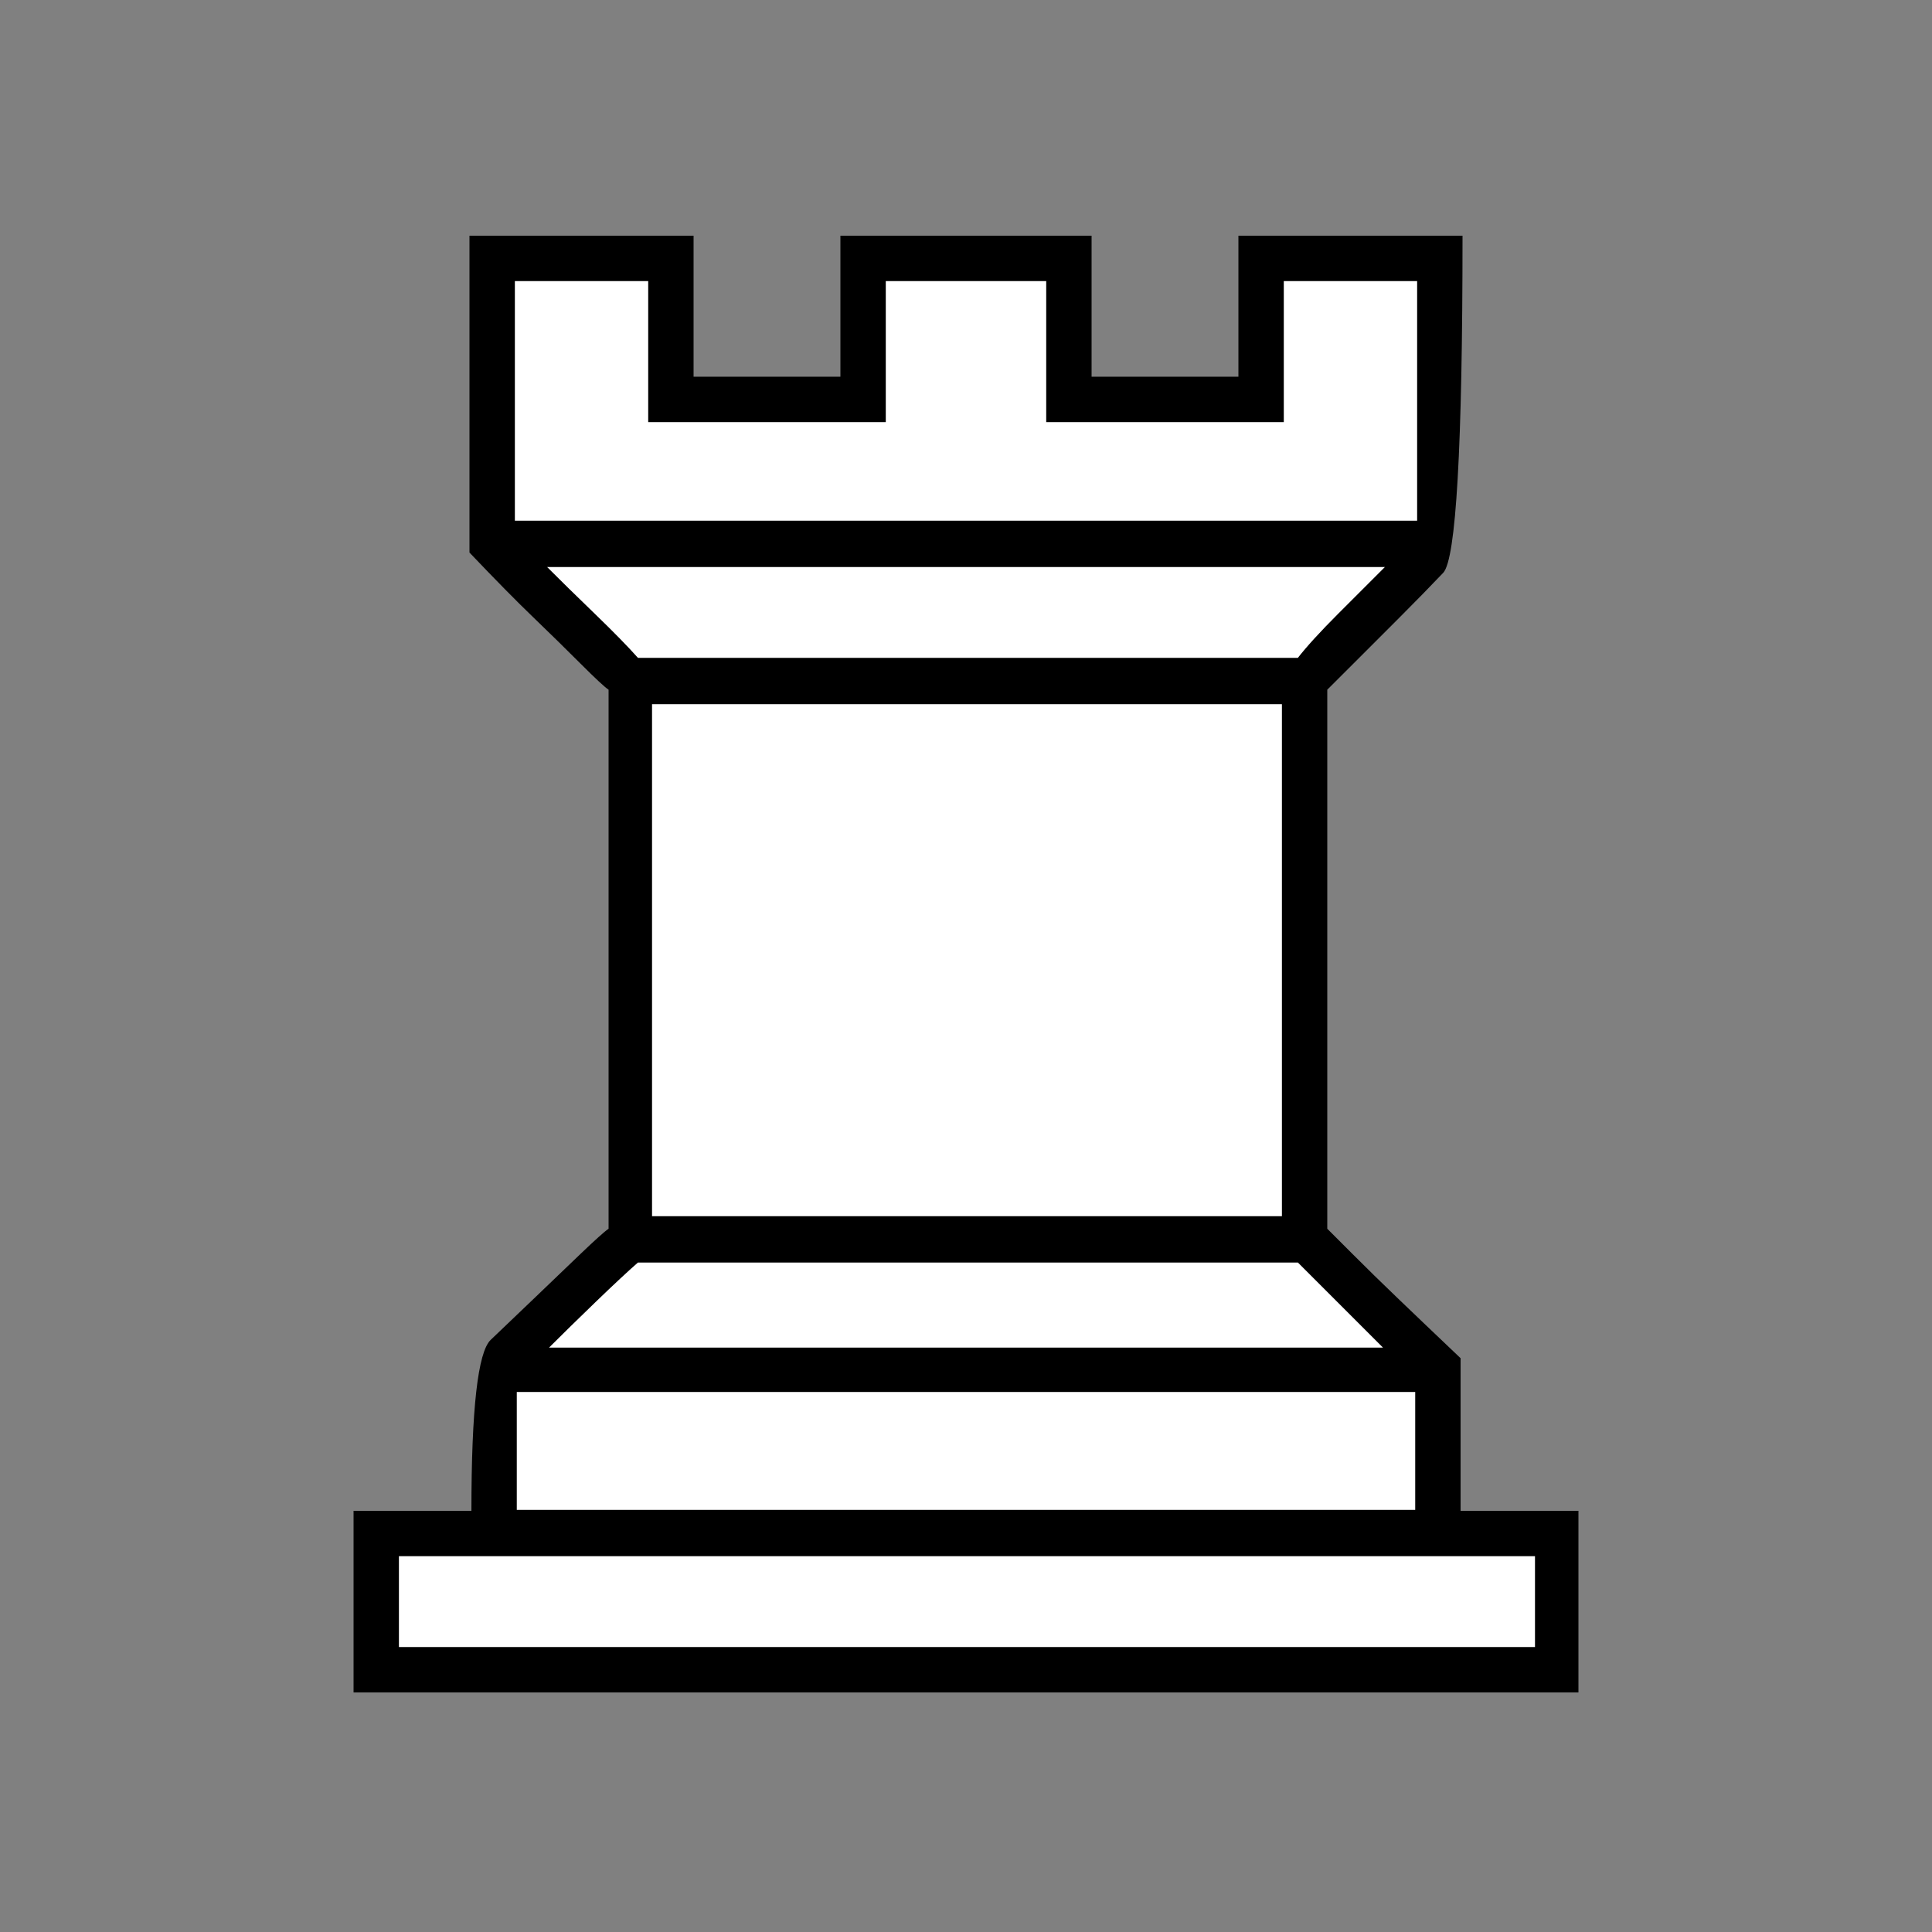 <?xml version="1.0" encoding="utf-8"?>
<!-- Generator: Adobe Illustrator 16.0.4, SVG Export Plug-In . SVG Version: 6.00 Build 0)  -->
<!DOCTYPE svg PUBLIC "-//W3C//DTD SVG 1.1//EN" "http://www.w3.org/Graphics/SVG/1.1/DTD/svg11.dtd">
<svg version="1.1" xmlns="http://www.w3.org/2000/svg" xmlns:xlink="http://www.w3.org/1999/xlink" x="0px" y="0px" width="1024px"
	 height="1024px" viewBox="0 0 1024 1024" enable-background="new 0 0 1024 1024" xml:space="preserve">
<rect x="0" y="0" width="1024" height="1024" fill="#808080" stroke="none"/>
<g id="Layer_1" display="none">
</g>
<g id="Layer_2" display="none">
	<path display="inline" d="M873.469,381.953c29.344,29.359,44.031,68.609,44.031,117.75c0,22.531-3.594,43.531-10.75,62.984
		c-7.172,19.469-16.391,37.562-27.656,54.281s-23.891,32.25-37.891,46.578c-14,14.344-27.469,28-40.438,40.969l-13.312,13.312
		c-13.656,13.641-21.688,24.906-24.062,33.781c-2.391,8.875-2.219,15.016,0.516,18.438c11.594,12.969,20.297,27.641,26.109,44.031
		c5.797,16.375,9.031,29.016,9.719,37.891s0.344,15.859-1.016,21c-1.375,5.109-3.766,9.375-7.172,12.781
		c-8.188,8.188-22.359,15.016-42.5,20.484c-20.141,5.453-43.172,9.891-69.109,13.312c-25.938,3.406-53.594,5.969-82.953,7.688
		c-29.359,1.688-57.688,2.547-84.984,2.547c-27.312,0-55.812-0.859-85.5-2.547c-29.703-1.719-57.688-4.281-83.969-7.688
		c-26.281-3.422-49.328-7.859-69.125-13.312c-19.797-5.469-33.797-12.297-41.984-20.484c-3.422-3.406-5.641-6.828-6.656-10.234
		c-1.031-3.422-1.531-6.156-1.531-8.188c0-18.438,3.062-36.031,9.203-52.734c6.141-16.734,15.016-31.578,26.641-44.547
		c3.406-3.422,3.906-9.562,1.531-18.438c-2.391-8.875-10.078-20.141-23.047-33.781l-14.328-13.312
		c-12.969-12.969-26.453-26.625-40.453-40.969c-14-14.328-26.625-29.859-37.891-46.578s-20.656-34.812-28.156-54.281
		c-7.516-19.453-11.266-40.453-11.266-62.984c0-49.141,14.844-88.391,44.547-117.75c29.688-29.344,69.109-44.031,118.266-44.031
		c12.969,0,27.312,2.047,43.016,6.141c15.688,4.094,32.078,10.422,49.141,18.953s33.797,19.281,50.188,32.25
		c16.375,12.969,31.406,28.672,45.062,47.094c-4.781-16.375-9.062-32.594-12.812-48.641c-3.75-16.031-6.141-31.047-7.172-45.047
		s-0.516-26.969,1.531-38.906s6.141-22.016,12.297-30.219c4.781-8.188,11.438-14.5,19.969-18.938s18.25-7.328,29.188-8.703v-67.594
		h-50.172v-24.578h50.172V92.156h24.578v67.578h53.25v24.578h-53.25v67.594c23.203,2.734,40.609,11.953,52.219,27.641
		c6.141,8.203,10.062,18.281,11.781,30.219c1.703,11.938,2.047,24.906,1.016,38.906s-3.422,29.016-7.172,45.047
		c-3.75,16.047-7.672,32.266-11.766,48.641c13.656-18.422,28.672-34.125,45.047-47.094s32.766-23.719,49.156-32.25
		c16.375-8.531,32.594-14.859,48.641-18.953c16.031-4.094,30.547-6.141,43.531-6.141
		C804.859,337.922,844.109,352.609,873.469,381.953z"/>
	<path display="inline" fill="#FFFFFF" stroke="#000000" stroke-miterlimit="10" d="M140.797,555.016
		c6.484,17.062,15.016,33.281,25.594,48.641s22.359,29.859,35.328,43.516s25.953,26.953,38.922,39.922l20.484,20.484
		c12.281-8.875,25.406-16.031,39.406-21.5c14-5.453,30.375-9.891,49.156-13.312c18.781-3.406,40.281-5.797,64.516-7.172
		c24.234-1.359,52.391-2.047,84.484-2.047c0-53.25-8.375-98.812-25.094-136.703c-16.719-37.875-37.031-68.938-60.922-93.172
		c-23.906-24.234-49.156-41.812-75.781-52.734s-49.5-16.391-68.609-16.391c-42.328,0-75.781,11.953-100.344,35.844
		c-24.578,23.891-36.859,57-36.859,99.312C131.078,519.516,134.312,537.953,140.797,555.016z"/>
	<path display="inline" d="M438.781,523.781c-13.312-30.375-29.703-55.297-49.156-74.75s-39.938-33.625-61.438-42.5
		s-40.109-13.312-55.797-13.312c-34.828,0-61.969,9.734-81.422,29.188s-29.172,46.25-29.172,80.375
		c0,15.703,2.719,30.547,8.188,44.547c5.453,14,12.453,27.312,20.984,39.938s18.094,24.578,28.672,35.844
		s20.984,22.016,31.234,32.25l15.359,16.375c9.562-6.812,20.141-12.609,31.75-17.391c11.594-4.781,25.078-8.531,40.438-11.266
		s32.766-4.781,52.234-6.156c19.453-1.359,42.156-2.047,68.094-2.047C458.75,591.188,452.094,554.156,438.781,523.781z"/>
	<path display="inline" fill="#FFFFFF" stroke="#000000" stroke-miterlimit="10" d="M627.703,832
		c32.094,2.375,58.719,5.281,79.875,8.703c21.156,3.406,37.031,7,47.625,10.75c10.578,3.75,16.891,6.984,18.938,9.734
		c2.719-7.516,2.047-17.766-2.047-30.734c-14.344-6.141-32.094-11.094-53.25-14.828c-21.156-3.766-43.688-6.5-67.578-8.203
		c-23.906-1.719-47.969-2.906-72.203-3.578c-24.234-0.703-46.594-1.031-67.062-1.031c-20.484,0-43.016,0.328-67.594,1.031
		c-24.578,0.672-48.812,1.859-72.703,3.578c-23.891,1.703-46.25,4.438-67.062,8.203c-20.828,3.734-38.062,8.688-51.719,14.828
		c-2.734,7.5-4.266,13.656-4.609,18.438s-0.172,8.875,0.516,12.297c2.047-2.75,8.531-5.984,19.453-9.734s26.969-7.344,48.125-10.75
		c21.156-3.422,47.781-6.328,79.875-8.703c32.094-2.406,70.656-3.594,115.719-3.594C557.047,828.406,595.609,829.594,627.703,832z"
		/>
	<path display="inline" fill="#FFFFFF" stroke="#000000" stroke-miterlimit="10" d="M512,753.656h24.578c22.531,0,44.031,0,64.516,0
		c20.469,0,39.75,1.016,57.844,3.078c18.094,2.047,34.469,5.453,49.156,10.25c14.672,4.766,27.469,11.594,38.406,20.469
		c-6.156-7.516-9.562-13.828-10.25-18.938c-0.688-5.141-0.344-10.422,1.031-15.875c-25.938-12.969-55.641-20.484-89.094-22.531
		c-33.453-2.062-70.656-2.734-111.609-2.047H512h-24.578c-40.281-0.688-77.312-0.016-111.109,2.047
		c-33.797,2.047-63.656,9.562-89.594,22.531c0.688,5.453,0.859,10.734,0.516,15.875c-0.344,5.109-3.938,11.422-10.75,18.938
		c22.516-17.062,52.203-27.141,89.078-30.203c36.859-3.078,77.484-4.281,121.859-3.594H512z"/>
	<path display="inline" fill="#FFFFFF" stroke="#000000" stroke-miterlimit="10" d="M456.703,331.766
		c0,21.859,4.094,46.781,12.281,74.766c8.188,28,16.391,54.953,24.578,80.891c3.406,10.25,6.656,20.141,9.734,29.703
		c3.062,9.562,5.969,18.766,8.703,27.641c2.047-8.875,4.609-18.078,7.672-27.641s6.312-19.453,9.734-29.703
		c9.562-25.938,17.922-52.891,25.094-80.891c7.156-27.984,10.75-52.906,10.75-74.766c0-8.188-0.688-15.688-2.047-22.516
		c-1.375-6.828-3.766-12.969-7.172-18.438c-8.188-11.594-22.875-17.406-44.031-17.406c-19.812,0-34.828,5.812-45.062,17.406
		C460.109,303.109,456.703,316.766,456.703,331.766z"/>
	<path display="inline" d="M500.734,409.609c-6.156-15.703-11.266-30.891-15.359-45.578c-4.094-14.672-5.125-27.469-3.078-38.391
		s11.266-16.391,27.656-16.391c17.062,0,26.609,5.469,28.672,16.391c2.047,10.922,1.016,23.719-3.078,38.391
		c-4.094,14.688-9.391,29.875-15.875,45.578s-9.719,28.328-9.719,37.875C509.953,437.938,506.875,425.312,500.734,409.609z"/>
	<path display="inline" fill="#FFFFFF" stroke="#000000" stroke-miterlimit="10" d="M821.25,647.172
		c12.969-13.656,24.734-28.156,35.328-43.516c10.578-15.359,19.281-31.578,26.109-48.641c6.812-17.062,10.234-35.5,10.234-55.312
		c0-42.312-12.297-75.422-36.859-99.312c-24.578-23.891-58.031-35.844-100.344-35.844c-19.812,0-43.016,5.469-69.641,16.391
		s-52.062,28.5-76.297,52.734s-44.891,55.297-61.953,93.172c-17.062,37.891-25.938,83.453-26.609,136.703
		c62.797,0,114,2.391,153.594,7.172s68.938,17.078,88.062,36.859l20.484-21.5C795.641,673.797,808.281,660.828,821.25,647.172z"/>
	<path display="inline" d="M801.781,623.109c10.922-11.266,20.656-23.219,29.188-35.844s15.531-25.938,21-39.938
		c5.453-14,8.188-28.844,8.188-44.547c0-34.125-9.906-60.922-29.703-80.375s-47.094-29.188-81.906-29.188
		c-15.719,0-34.312,4.438-55.812,13.312s-41.984,23.047-61.438,42.5c-19.469,19.453-35.844,44.375-49.156,74.75
		s-19.969,67.406-19.969,111.094c51.188,0.688,90.781,4.109,118.781,10.25c27.984,6.141,52.219,15.016,72.703,26.609l16.391-16.375
		C780.281,645.125,790.859,634.375,801.781,623.109z"/>
</g>
<g id="Layer_3" display="none">
	<path display="inline" d="M873.469,381.953c29.344,29.359,44.031,68.609,44.031,117.75c0,21.859-3.594,42.516-10.75,61.969
		c-7.172,19.453-16.391,37.547-27.656,54.266s-23.891,32.422-37.891,47.094c-14,14.688-27.469,28.516-40.438,41.484l-14.328,13.312
		c-13.656,13.641-21.688,24.906-24.078,33.781s-1.875,15.016,1.547,18.438c11.594,12.281,20.297,26.797,26.109,43.531
		c5.797,16.703,8.703,29.516,8.703,38.391s-0.344,15.859-1.031,21c-0.688,5.109-2.734,9.375-6.141,12.781
		c-8.188,8.188-22.359,15.016-42.5,20.484c-20.141,5.453-43.172,9.891-69.109,13.312c-25.938,3.406-53.594,5.969-82.953,7.688
		c-29.359,1.688-57.688,2.547-84.984,2.547c-27.312,0-55.812-0.859-85.5-2.547c-29.703-1.719-57.688-4.281-83.969-7.688
		c-26.281-3.422-49.328-7.859-69.125-13.312c-19.797-5.469-33.797-12.297-41.984-20.484c-3.422-3.406-5.641-6.828-6.656-10.234
		c-1.031-3.422-1.531-6.5-1.531-9.219c0-17.75,3.062-35,9.203-51.703c6.141-16.734,15.016-31.578,26.641-44.547
		c2.031-3.422,2.031-9.562-0.016-18.438s-9.547-20.141-22.516-33.781l-13.312-13.312c-13.656-12.969-27.312-26.625-40.969-40.969
		c-13.656-14.328-26.281-29.859-37.891-46.578s-21-34.812-28.156-54.281c-7.172-19.453-10.75-40.453-10.75-62.984
		c0-49.141,14.672-88.391,44.031-117.75c29.344-29.344,68.938-44.031,118.781-44.031c12.969,0,27.312,2.047,43.016,6.141
		c15.688,4.094,31.906,10.422,48.641,18.953c16.719,8.531,33.281,19.281,49.656,32.25s31.75,28.672,46.094,47.094
		c-10.25-32.75-17.25-63.984-21-93.688c-3.75-29.688,0.859-53.422,13.828-71.172c9.547-13.656,26.266-22.188,50.172-25.594v-67.594
		h-50.172v-24.578h50.172V92.156h24.578v67.578h52.219v24.578h-52.219v67.594c23.203,2.734,40.609,11.953,52.219,27.641
		c6.141,8.203,10.062,18.109,11.781,29.703c1.703,11.609,1.875,24.406,0.516,38.406c-1.375,14-4.109,28.844-8.203,44.531
		c-4.094,15.703-8.531,31.75-13.312,48.125c14.344-17.75,29.875-33.109,46.594-46.078s33.453-23.547,50.172-31.734
		s32.938-14.344,48.641-18.438s30.047-6.141,43.016-6.141C804.516,337.922,844.109,352.609,873.469,381.953z"/>
	<path display="inline" fill="#FFFFFF" stroke="#000000" stroke-miterlimit="10" d="M140.797,555.016
		c6.484,17.062,15.016,33.281,25.594,48.641s22.359,29.859,35.328,43.516s25.953,26.953,38.922,39.922l4.094,4.109
		c18.438-19.797,49.328-32.766,92.672-38.922c43.344-6.141,97.109-9.547,161.281-10.234c-1.375-49.156-10.594-91.312-27.656-126.469
		s-37.375-63.984-60.922-86.516c-23.562-22.531-48.312-38.906-74.25-49.156c-25.938-10.234-48.469-15.359-67.578-15.359
		c-43,0-76.625,11.953-100.859,35.844s-36.344,57-36.344,99.312C131.078,519.516,134.312,537.953,140.797,555.016z"/>
	<path display="inline" fill="#FFFFFF" stroke="#000000" stroke-miterlimit="10" d="M704,890.875
		c42.656-8.875,66.047-17.078,70.141-24.578c-2.734-2.734-9.391-5.984-19.969-9.719c-10.594-3.766-26.469-7.188-47.625-10.25
		c-21.156-3.078-47.609-5.641-79.359-7.672c-31.75-2.062-70.141-3.078-115.188-3.078c-45.75,0-84.656,1.188-116.734,3.594
		c-32.094,2.375-58.719,5.281-79.875,8.703c-21.172,3.391-37.047,6.812-47.625,10.234c-10.578,3.406-16.891,6.484-18.938,9.219
		c4.781,6.812,28.5,14.672,71.172,23.547c42.656,8.875,106.656,13.312,192,13.312C597.328,904.188,661.328,899.75,704,890.875z"/>
	<path display="inline" fill="#FFFFFF" stroke="#000000" stroke-miterlimit="10" d="M760.828,810.5
		c-4.781-8.547-9.906-16.234-15.359-23.047c-21.844-17.062-50.859-26.969-87.047-29.688c-36.188-2.75-76.453-4.109-120.828-4.109
		H512h-24.578c-45.062,0-85.844,1.359-122.375,4.109c-36.531,2.719-66.047,12.625-88.562,29.688
		c-5.469,7.5-10.422,15.359-14.859,23.562c-4.438,8.172-7.344,17.047-8.703,26.609c13.656-6.156,30.891-11.094,51.719-14.844
		c20.812-3.75,43.172-6.656,67.062-8.703c23.891-2.062,48.125-3.422,72.703-4.094c24.578-0.703,47.109-1.031,67.594-1.031
		c20.469,0,42.656,0.328,66.562,1.031c23.891,0.672,47.781,2.031,71.672,4.094c23.891,2.047,46.25,4.953,67.078,8.703
		c20.812,3.75,38.391,8.688,52.734,14.844C768.672,828.062,765.609,819.016,760.828,810.5z"/>
	<path display="inline" fill="#FFFFFF" stroke="#000000" stroke-miterlimit="10" d="M648.188,731.141
		c33.453,2.031,62.469,9.203,87.047,21.5c3.406-14.344,11.609-28.672,24.578-43.016c-8.875-9.547-21.859-17.047-38.922-22.516
		s-36.859-9.734-59.391-12.812c-22.531-3.062-46.594-4.938-72.188-5.625c-25.609-0.688-51.375-1.031-77.312-1.031
		c-28,0-55.125,0.344-81.406,1.031s-50.516,2.562-72.703,5.625c-22.188,3.078-41.656,7.344-58.375,12.812
		S270,700.078,261.125,709.625c7.5,6.844,13.312,14,17.406,21.516c4.094,7.484,6.812,14.656,8.188,21.5
		c25.25-12.297,54.953-19.469,89.094-21.5c34.125-2.062,71.328-3.078,111.609-3.078H512h25.594
		C577.875,728.062,614.734,729.078,648.188,731.141z"/>
	<path display="inline" fill="#FFFFFF" stroke="#000000" stroke-miterlimit="10" d="M458.75,309.25
		c-1.375,6.828-2.047,14.328-2.047,22.516c0,21.859,4.094,46.781,12.281,74.766c8.188,28,16.391,54.953,24.578,80.891
		c3.406,10.25,6.656,20.141,9.734,29.703c3.062,9.562,5.969,18.766,8.703,27.641c2.047-8.875,4.609-18.078,7.672-27.641
		s6.312-19.453,9.734-29.703c7.5-25.938,15.359-52.891,23.547-80.891c8.188-27.984,12.297-52.906,12.297-74.766
		c0-8.188-0.688-15.688-2.047-22.516c-1.375-6.828-3.766-12.969-7.172-18.438c-4.094-5.453-9.734-9.719-16.891-12.797
		c-7.172-3.062-16.219-4.609-27.141-4.609c-19.812,0-34.828,5.812-45.062,17.406C462.844,296.281,460.109,302.422,458.75,309.25z"/>
	<path display="inline" fill="#FFFFFF" stroke="#000000" stroke-miterlimit="10" d="M820.734,646.141
		c13.312-13.656,25.25-27.984,35.844-43c10.578-15.016,19.281-31.062,26.109-48.125c6.812-17.062,10.234-35.5,10.234-55.312
		c0-42.312-12.297-75.422-36.859-99.312c-24.578-23.891-58.375-35.844-101.375-35.844c-19.812,0-42.516,5.125-68.109,15.359
		c-25.594,10.25-50.172,26.625-73.719,49.156c-23.562,22.531-43.859,51.359-60.922,86.516s-26.625,77.312-28.672,126.469
		c62.797,0.688,116.219,4.094,160.25,10.234c44.031,6.156,75.266,19.125,93.703,38.922l4.094-5.125
		C794.281,673.109,807.422,659.797,820.734,646.141z"/>
</g>
<g id="Layer_4" display="none">
	<path display="inline" d="M941.562,223.234c11.938,11.609,17.922,25.938,17.922,43c0,15.703-5.984,29.531-17.922,41.469
		c-11.953,11.953-25.781,17.922-41.469,17.922h-2.047c-4.094,15.719-9.562,36.031-16.391,60.938
		c-6.828,24.922-14.172,51.375-22.016,79.359c-7.844,28-15.875,56.328-24.062,85s-15.875,54.953-23.031,78.844
		c-7.172,23.891-13.312,44.031-18.438,60.406c-5.125,16.391-8.703,25.953-10.75,28.672c-13.656,21.156-20.484,41.984-20.484,62.469
		c0,6.141,1.188,11.266,3.578,15.359s5.297,8.531,8.719,13.312c4.781,6.141,9.375,13.656,13.812,22.531s6.656,20.812,6.656,35.828
		c0,10.234-5.984,18.766-17.922,25.609c-11.938,6.812-27.125,12.453-45.562,16.891s-38.906,7.844-61.438,10.25
		c-22.531,2.375-44.391,4.25-65.547,5.625c-21.156,1.359-40.281,2.203-57.344,2.562c-17.062,0.328-29.688,0.5-37.875,0.5
		c-7.516,0-19.812-0.172-36.875-0.5c-17.062-0.359-36.016-1.031-56.828-2.047c-20.812-1.047-42.484-2.922-65.016-5.641
		c-22.531-2.734-42.844-6.312-60.938-10.75s-33.109-10.078-45.047-16.891c-11.953-6.844-17.922-15.375-17.922-25.609
		c0-15.016,2.219-26.953,6.656-35.828s8.703-16.391,12.797-22.531c4.094-4.781,7.328-9.219,9.719-13.312s3.594-9.219,3.594-15.359
		c0-21.172-7.172-42-21.5-62.469c-0.688-1.375-1.891-3.75-3.594-7.156s-4.609-12.109-8.703-26.109s-10.25-34.812-18.438-62.469
		s-19.109-66.047-32.75-115.203l-35.844-132.094c-4.094-12.281-7.172-22.359-9.219-30.203c-2.062-7.844-3.766-14.516-5.125-19.984
		h-2.047c-15.703,0-29.531-5.969-41.469-17.922c-11.953-11.938-17.922-25.766-17.922-41.469c0-17.062,5.969-31.391,17.922-43
		c11.938-11.594,25.766-17.406,41.469-17.406c16.375,0,30.547,5.812,42.5,17.406c11.938,11.609,17.922,25.938,17.922,43
		c0,11.609-3.078,21.844-9.219,30.719c-6.156,8.875-14,16.047-23.547,21.5l143.359,233.484V233.469
		c-13.656-3.406-24.922-10.406-33.797-20.984s-13.312-23.047-13.312-37.391c0-16.375,5.797-30.531,17.406-42.484
		c11.594-11.938,25.938-17.922,43.016-17.922c16.375,0,30.547,5.984,42.484,17.922c11.938,11.953,17.922,26.109,17.922,42.484
		c0,13.656-4.266,25.781-12.797,36.359c-8.531,10.594-18.953,17.578-31.234,20.984l108.547,305.156l65.531-327.672
		c-13.656-3.406-24.75-10.406-33.281-21c-8.531-10.578-12.797-22.688-12.797-36.344c0-16.375,5.797-30.547,17.406-42.5
		c11.609-11.938,25.266-17.922,40.969-17.922c17.75,0,32.422,5.984,44.031,17.922c11.594,11.953,17.406,26.125,17.406,42.5
		c0,13.656-4.266,25.766-12.797,36.344c-8.531,10.594-19.281,17.594-32.25,21l64.5,327.672l108.547-305.156
		c-12.297-3.406-22.703-10.391-31.234-20.984c-8.531-10.578-12.797-22.703-12.797-36.359c0-16.375,5.969-30.531,17.922-42.484
		c11.938-11.938,26.453-17.922,43.516-17.922c16.375,0,30.375,5.984,41.984,17.922c11.594,11.953,17.406,26.109,17.406,42.484
		c0,14.344-4.438,26.812-13.312,37.391s-19.797,17.578-32.766,20.984v318.469l142.344-233.484
		c-21.844-10.906-32.766-28.312-32.766-52.219c0-17.062,5.797-31.391,17.406-43c11.594-11.594,25.938-17.406,43-17.406
		C915.781,205.828,929.609,211.641,941.562,223.234z"/>
	<path display="inline" fill="#FFFFFF" stroke="#000000" stroke-miterlimit="10" d="M583.156,676.359
		c25.594,1.031,49.828,3.078,72.703,6.141s43.516,7.672,61.953,13.812c18.438,6.156,32.094,14,40.969,23.562l3.078-5.125
		c0.672-1.359,1.516-3.578,2.547-6.656c1.031-3.062,2.219-7,3.594-11.781c-17.75-16.375-47.453-28.328-89.094-35.828
		s-97.953-11.266-168.953-11.266c-69.641,0-125.109,3.766-166.406,11.266c-41.312,7.5-71.172,19.453-89.594,35.828
		c4.094,9.562,6.141,15.031,6.141,16.391c2.047,3.422,3.75,5.797,5.125,7.172c8.188-9.562,21.484-17.406,39.922-23.562
		c18.438-6.141,39.078-10.75,61.953-13.812s46.766-5.109,71.688-6.141c24.906-1.031,48.641-1.547,71.172-1.547
		C533.156,674.812,557.562,675.328,583.156,676.359z"/>
	<path display="inline" fill="#FFFFFF" stroke="#000000" stroke-miterlimit="10" d="M700.406,826.891
		c-24.578-3.766-49.328-6.672-74.234-8.719c-24.922-2.062-48.141-3.25-69.641-3.578c-21.5-0.359-37.031-0.516-46.578-0.516
		c-8.875,0-23.734,0.156-44.547,0.516c-20.828,0.328-43.703,1.516-68.609,3.578c-24.922,2.047-49.672,4.953-74.234,8.719
		c-24.578,3.734-45.062,9.031-61.438,15.859c-4.781,7.5-7.172,18.094-7.172,31.75c4.094-6.156,27.125-13.656,69.109-22.531
		s104.281-13.312,186.891-13.312c83.969,0,147.109,4.438,189.438,13.312c42.312,8.875,65.531,16.375,69.641,22.531
		c0-13.656-2.391-24.25-7.172-31.75C745.469,835.922,724.984,830.625,700.406,826.891z"/>
	<path display="inline" fill="#FFFFFF" stroke="#000000" stroke-miterlimit="10" d="M650.75,760.828
		c37.203,6.141,66.391,17.062,87.547,32.766v-6.141c0-3.422,0.172-7.016,0.516-10.75c0.344-3.766,0.859-7.688,1.547-11.781
		c-23.906-15.703-54.453-26.109-91.656-31.219c-37.219-5.141-82.438-7.688-135.672-7.688c-54.625,0-100.703,2.547-138.25,7.688
		c-37.547,5.109-68.266,15.516-92.156,31.219c0.672,4.781,1.188,8.875,1.531,12.297c0.344,3.391,0.516,6.812,0.516,10.234v6.141
		c21.156-15.703,50.688-26.625,88.578-32.766c37.875-6.156,84.469-9.219,139.781-9.219
		C567.625,751.609,613.531,754.672,650.75,760.828z"/>
</g>
<g id="Layer_5" display="none">
	<path display="inline" d="M900.094,204.797c15.688,0,29.516,5.984,41.469,17.922c11.938,11.953,17.922,25.781,17.922,41.469
		c0,17.062-5.984,31.406-17.922,43.016c-11.953,11.609-25.781,17.406-41.469,17.406h-2.047
		c-4.094,15.703-9.391,36.016-15.875,60.922c-6.484,24.922-13.656,51.547-21.5,79.875c-7.859,28.344-15.891,57.016-24.078,86.016
		c-8.188,29.016-15.875,55.469-23.031,79.359c-7.172,23.906-13.484,43.875-18.938,59.906c-5.469,16.047-9.219,25.094-11.266,27.141
		c-13.656,19.781-20.484,40.609-20.484,62.453c0,8.875,4.094,18.422,12.297,28.672c4.094,6.141,8.359,13.656,12.797,22.531
		s6.656,20.812,6.656,35.844c0,9.547-5.984,17.734-17.922,24.578c-11.953,6.812-27.141,12.453-45.578,16.891
		s-38.734,8.016-60.922,10.75c-22.188,2.719-43.875,4.766-65.031,6.141c-21.156,1.359-40.281,2.219-57.344,2.562
		s-29.688,0.516-37.875,0.516c-7.516,0-19.812-0.172-36.875-0.516s-36.016-1.203-56.828-2.562
		c-20.812-1.375-42.484-3.422-65.016-6.141c-22.531-2.734-42.844-6.312-60.938-10.75s-33.109-10.078-45.047-16.891
		c-11.953-6.844-17.922-15.031-17.922-24.578c0-15.031,2.219-26.969,6.656-35.844s8.703-16.391,12.797-22.531
		c8.875-9.562,13.312-19.109,13.312-28.672c0-21.156-7.172-41.984-21.5-62.453c-0.688-0.688-1.719-2.906-3.078-6.656
		c-1.375-3.75-4.266-12.453-8.703-26.109s-10.766-34.297-18.953-61.953s-19.109-66.047-32.75-115.203l-36.875-132.094
		c-3.406-12.281-6.484-22.703-9.219-31.234s-4.781-15.188-6.141-19.969c-16.391,0-30.391-5.797-41.984-17.406
		c-11.609-11.609-17.406-25.953-17.406-43.016c0-15.688,5.797-29.516,17.406-41.469c11.594-11.938,25.594-17.922,41.984-17.922
		c16.375,0,30.547,5.984,42.5,17.922c11.938,11.953,17.922,25.781,17.922,41.469c0,12.297-3.078,23.047-9.219,32.266
		c-6.156,9.219-14,16.547-23.547,22l143.359,233.484v-319.5c-13.656-2.719-25.094-9.375-34.312-19.953s-13.812-23.047-13.812-37.391
		c0-17.062,5.969-31.391,17.906-43c11.938-11.594,25.766-17.406,41.484-17.406c17.75,0,32.25,5.812,43.516,17.406
		c11.25,11.609,16.891,25.938,16.891,43c0,13.656-4.109,25.781-12.297,36.359c-8.188,10.594-18.422,17.578-30.703,20.984
		l108.547,305.156l64.5-327.672c-12.281-3.406-22.859-10.406-31.734-21c-8.875-10.578-13.312-22.688-13.312-36.344
		c0-17.062,5.969-31.406,17.922-43.016c11.938-11.594,25.766-17.406,41.469-17.406c17.062,0,31.562,5.812,43.516,17.406
		c11.938,11.609,17.922,25.953,17.922,43.016c0,13.656-4.266,25.766-12.797,36.344c-8.531,10.594-19.281,17.594-32.25,21
		l64.5,327.672l108.547-305.156c-12.297-3.406-22.703-10.391-31.234-20.984c-8.531-10.578-12.797-22.703-12.797-36.359
		c0-17.062,5.797-31.391,17.406-43c11.594-11.594,26.281-17.406,44.031-17.406c15.703,0,29.531,5.812,41.469,17.406
		c11.938,11.609,17.922,25.938,17.922,43c0,14.344-4.609,26.812-13.828,37.391s-20.641,17.234-34.297,19.953v319.5l143.359-233.484
		c-21.156-10.906-31.734-29-31.734-54.266c0-15.688,5.797-29.516,17.406-41.469C868.688,210.781,883.031,204.797,900.094,204.797z"
		/>
	<path display="inline" fill="#FFFFFF" stroke="#000000" stroke-miterlimit="10" d="M89.094,264.188
		c0,10.25,3.234,18.609,9.719,25.094s14.5,9.719,24.062,9.719s17.75-3.234,24.578-9.719s10.25-14.844,10.25-25.094
		c0-9.547-3.422-17.562-10.25-24.062c-6.828-6.484-15.016-9.734-24.578-9.734s-17.578,3.25-24.062,9.734
		C92.328,246.625,89.094,254.641,89.094,264.188z"/>
	<path display="inline" fill="#FFFFFF" stroke="#000000" stroke-miterlimit="10" d="M169.984,396.281
		c8.875,34.828,18.938,72.031,30.203,111.625s22.016,75.781,32.266,108.531c7.5-4.094,16.203-7.844,26.109-11.25
		c9.891-3.406,20.641-6.828,32.25-10.25c-4.094-6.812-10.75-17.734-19.969-32.766c-9.219-15.016-19.625-31.906-31.234-50.688
		c-11.609-18.766-23.562-38.219-35.844-58.359S180.219,414.031,169.984,396.281z"/>
	<path display="inline" fill="#FFFFFF" stroke="#000000" stroke-miterlimit="10" d="M509.953,642.047
		c71.672,0,127.984,3.594,168.953,10.75c40.969,7.172,70.656,19.297,89.094,36.359c2.719-6.141,5.109-12.969,7.156-20.484
		c2.047-7.5,4.781-16.375,8.203-26.625c-10.938-6.812-25.438-12.797-43.531-17.922s-38.906-9.562-62.453-13.312
		c-23.562-3.75-49.156-6.469-76.797-8.188c-27.656-1.703-56.828-2.562-87.547-2.562c-25.266,0-51.375,0.688-78.344,2.047
		c-26.969,1.375-52.75,3.766-77.312,7.172c-24.578,3.406-47.281,7.844-68.094,13.312c-20.828,5.469-37.391,11.953-49.672,19.453
		c2.734,10.25,5.125,19.125,7.172,26.625c2.047,7.516,4.438,14.344,7.172,20.484c18.422-17.062,48.109-29.188,89.078-36.359
		C384,645.641,439.641,642.047,509.953,642.047z"/>
	<path display="inline" fill="#FFFFFF" stroke="#000000" stroke-miterlimit="10" d="M509.953,903.172
		c83.969,0,147.109-4.438,189.438-13.312c42.312-8.875,65.531-16.391,69.641-22.531c-4.109-7.516-27.328-15.547-69.641-24.062
		c-42.328-8.547-105.469-12.812-189.438-12.812c-82.609,0-144.906,4.266-186.891,12.812c-41.984,8.516-65.359,16.547-70.141,24.062
		c4.094,6.141,26.969,13.656,68.609,22.531S425.984,903.172,509.953,903.172z"/>
	<path display="inline" fill="#FFFFFF" stroke="#000000" stroke-miterlimit="10" d="M509.953,738.297
		c-108.547,0-183.984,16.031-226.312,48.125c-0.688,8.188-2.734,15.188-6.141,21c-3.406,5.797-6.828,11.094-10.234,15.875
		c-1.375,2.031-2.562,3.906-3.594,5.625c-1.031,1.703-2.219,3.922-3.578,6.656c16.375-6.828,37.031-12.297,61.953-16.375
		c24.906-4.109,49.828-7.188,74.75-9.219c24.906-2.062,47.781-3.422,68.609-4.094c20.812-0.703,35.672-1.031,44.547-1.031
		c9.547,0,24.906,0.328,46.078,1.031c21.156,0.672,44.203,2.031,69.125,4.094c24.906,2.031,49.828,5.109,74.75,9.219
		c24.906,4.078,45.562,9.547,61.953,16.375c-1.375-2.734-2.562-4.953-3.594-6.656c-1.031-1.719-2.219-3.594-3.578-5.625
		c-3.422-4.781-6.844-10.078-10.25-15.875c-3.406-5.812-5.453-12.812-6.141-21C695.969,754.328,619.859,738.297,509.953,738.297z"/>
	<path display="inline" fill="#FFFFFF" stroke="#000000" stroke-miterlimit="10" d="M509.953,667.641
		c-21.844,0-45.406,0.516-70.656,1.547c-25.266,1.031-49.5,3.078-72.703,6.141c-23.219,3.078-43.859,7.516-61.953,13.312
		c-18.094,5.812-31.234,13.828-39.422,24.062c4.094,6.141,7.328,13.312,9.719,21.516c2.391,8.172,4.953,16.031,7.688,23.531
		c23.891-15.703,54.438-26.453,91.641-32.25c37.203-5.812,82.438-8.703,135.688-8.703c55.281,0,101.359,2.891,138.234,8.703
		c36.859,5.797,67.234,16.547,91.141,32.25c2.719-7.5,5.453-15.359,8.188-23.531c2.719-8.203,6.484-15.375,11.266-21.516
		c-9.562-10.234-23.547-18.25-41.984-24.062c-18.438-5.797-39.25-10.234-62.469-13.312c-23.219-3.062-47.453-5.109-72.703-6.141
		S532.484,667.641,509.953,667.641z"/>
	<path display="inline" fill="#FFFFFF" stroke="#000000" stroke-miterlimit="10" d="M270.344,175.094
		c0,9.562,3.578,17.766,10.75,24.594c7.156,6.828,15.188,10.234,24.062,10.234c10.234,0,18.766-3.406,25.594-10.234
		c6.812-6.828,10.234-15.031,10.234-24.594c0-10.234-3.422-18.594-10.234-25.078c-6.828-6.484-15.359-9.734-25.594-9.734
		c-8.875,0-16.906,3.25-24.062,9.734C273.922,156.5,270.344,164.859,270.344,175.094z"/>
	<path display="inline" fill="#FFFFFF" stroke="#000000" stroke-miterlimit="10" d="M318.469,589.828
		c16.375-3.406,33.109-5.969,50.172-7.688c17.062-1.703,33.438-3.234,49.156-4.609l-99.328-283.641V589.828z"/>
	<path display="inline" fill="#FFFFFF" stroke="#000000" stroke-miterlimit="10" d="M449.531,576.516
		c6.828-0.688,12.969-1.031,18.438-1.031c6.141,0,11.938,0,17.406,0h24.578h27.641c5.469,0,10.922,0,16.391,0
		c6.141,0,12.281,0.344,18.438,1.031l-62.469-313.344L449.531,576.516z"/>
	<path display="inline" fill="#FFFFFF" stroke="#000000" stroke-miterlimit="10" d="M475.141,152.578
		c0,9.562,3.578,17.578,10.75,24.062c7.156,6.484,15.188,9.719,24.062,9.719c9.547,0,18.078-3.234,25.594-9.719
		c7.5-6.484,11.266-14.5,11.266-24.062c0-10.234-3.766-18.594-11.266-25.094c-7.516-6.484-16.047-9.734-25.594-9.734
		c-8.875,0-16.906,3.25-24.062,9.734C478.719,133.984,475.141,142.344,475.141,152.578z"/>
	<path display="inline" fill="#FFFFFF" stroke="#000000" stroke-miterlimit="10" d="M604.156,577.531
		c15.703,1.375,32.094,2.906,49.156,4.609c17.062,1.719,33.781,4.281,50.172,7.688V293.891L604.156,577.531z"/>
	<path display="inline" fill="#FFFFFF" stroke="#000000" stroke-miterlimit="10" d="M680.953,175.094
		c0,9.562,3.578,17.766,10.75,24.594s15.531,10.234,25.094,10.234c8.875,0,16.891-3.406,24.062-10.234
		c7.156-6.828,10.75-15.031,10.75-24.594c0-10.234-3.594-18.594-10.75-25.078c-7.172-6.484-15.188-9.734-24.062-9.734
		c-9.562,0-17.922,3.25-25.094,9.734S680.953,164.859,680.953,175.094z"/>
	<path display="inline" fill="#FFFFFF" stroke="#000000" stroke-miterlimit="10" d="M790.531,616.438
		c8.875-29.344,18.594-63.141,29.172-101.375c10.578-38.219,21.672-77.812,33.281-118.781c-10.25,17.75-21.516,36.703-33.797,56.844
		s-24.062,39.594-35.328,58.359c-11.266,18.781-21.672,35.672-31.234,50.688c-9.562,15.031-16.375,25.953-20.469,32.766
		c10.922,3.422,21.5,6.844,31.75,10.25C774.141,608.594,783.016,612.344,790.531,616.438z"/>
	<path display="inline" fill="#FFFFFF" stroke="#000000" stroke-miterlimit="10" d="M900.094,299c9.562,0,17.75-3.234,24.578-9.719
		c6.812-6.484,10.234-14.844,10.234-25.094c0-9.547-3.422-17.562-10.234-24.062c-6.828-6.484-15.016-9.734-24.578-9.734
		c-10.25,0-18.609,3.938-25.094,11.781c-6.484,7.859-9.719,15.203-9.719,22.016c0,10.25,3.234,18.609,9.719,25.094
		S889.844,299,900.094,299z"/>
</g>
<g id="Layer_6" display="none">
	<path display="inline" d="M837.625,799.734v97.281H185.344v-97.281h62.469c0-53.25,3.406-83.094,10.234-89.594
		c6.812-6.484,14.5-13.828,23.031-22.016s16.734-16.203,24.578-24.062c7.844-7.844,12.453-12.797,13.828-14.844V363.516
		c-1.375-1.359-5.984-5.969-13.828-13.812s-16.203-16.047-25.078-24.578s-20.141-19.625-33.797-33.281V124.922h119.812v71.688
		h76.797v-71.688h135.172v71.688h76.797v-71.688h120.828c0,111.281-3.422,170.344-10.234,177.156
		c-6.828,6.828-14.672,14.516-23.547,23.047s-17.078,16.734-24.578,24.578c-7.516,7.844-11.953,12.453-13.312,13.812v285.703
		c1.359,2.047,5.797,7,13.312,14.844c7.5,7.859,15.359,15.875,23.547,24.062s19.109,18.781,32.766,31.75v79.859H837.625z"/>
	<polygon display="inline" fill="#FFFFFF" stroke="#000000" stroke-miterlimit="10" points="739.328,291.844 739.328,276.484 
		282.625,276.484 282.625,291.844 297.984,305.156 723.969,305.156 	"/>
	
		<rect x="282.625" y="772.094" display="inline" fill="#FFFFFF" stroke="#000000" stroke-miterlimit="10" width="456.703" height="28.672"/>
	<polygon display="inline" fill="#FFFFFF" stroke="#000000" stroke-miterlimit="10" points="741.375,718.844 724.984,704.516 
		299.016,704.516 283.641,718.844 283.641,733.188 741.375,733.188 	"/>
	
		<rect x="346.109" y="364.547" display="inline" fill="#FFFFFF" stroke="#000000" stroke-miterlimit="10" width="328.703" height="29.688"/>
	
		<rect x="346.109" y="620.547" display="inline" fill="#FFFFFF" stroke="#000000" stroke-miterlimit="10" width="328.703" height="28.672"/>
</g>
<g id="Layer_7">
	<path d="M249.859,800.766c0-53.938,3.406-84.125,10.234-90.625c6.828-6.484,14.516-13.828,23.047-22.016
		s16.719-16.031,24.562-23.547c7.844-7.5,12.797-11.938,14.859-13.312V365.562c-2.062-1.359-7.016-5.969-14.859-13.812
		s-16.203-16.047-25.078-24.578s-20.141-19.969-33.797-34.312V124.922h118.781v74.75h77.828v-74.75h133.125v74.75h77.828v-74.75
		h118.781c0,111.969-3.422,171.531-10.25,178.688c-6.828,7.172-14.5,15.031-23.031,23.562s-16.734,16.734-24.578,24.578
		c-7.859,7.844-12.469,12.453-13.828,13.812v285.703c1.359,1.375,5.797,5.812,13.312,13.312c7.5,7.516,15.531,15.359,24.062,23.547
		s19.625,18.781,33.281,31.75v80.891h62.469v96.25H187.391v-96.25H249.859z"/>
	<rect x="210.938" y="824.312" fill="#FFFFFF" stroke="#000000" stroke-miterlimit="10" width="603.141" height="49.156"/>
	<polygon fill="#FFFFFF" stroke="#000000" stroke-miterlimit="10" points="751.609,276.484 751.609,148.484 679.938,148.484 
		679.938,223.234 555.016,223.234 555.016,148.484 468.984,148.484 468.984,223.234 344.062,223.234 344.062,148.484 
		272.391,148.484 272.391,276.484 	"/>
	<rect x="273.406" y="737.281" fill="#FFFFFF" stroke="#000000" stroke-miterlimit="10" width="477.188" height="63.484"/>
	<path fill="#FFFFFF" stroke="#000000" stroke-miterlimit="10" d="M288.766,300.031c7.5,7.516,16.203,16.047,26.109,25.609
		s17.578,17.406,23.047,23.547h350.203c4.781-6.141,11.938-13.984,21.5-23.547s18.094-18.094,25.609-25.609H288.766z"/>
	<path fill="#FFFFFF" stroke="#000000" stroke-miterlimit="10" d="M734.203,714.75l-46.078-46.078H337.922
		c-5.469,4.781-12.969,11.781-22.531,21s-18.094,17.578-25.594,25.078H734.203z"/>
	<rect x="345.094" y="372.734" fill="#FFFFFF" stroke="#000000" stroke-miterlimit="10" width="334.844" height="272.375"/>
</g>
<g id="Layer_8" display="none">
	<path display="inline" d="M680.438,647.672c6.484,11.953,9.734,23.391,9.734,34.312V683v23.562c0,6.141-2.734,11.422-8.188,15.859
		c-5.469,4.438-12.469,8.359-21,11.781c-8.531,3.406-18.438,6.312-29.688,8.719c-11.266,2.375-22.703,4.25-34.312,5.625
		c1.375,9.547,4.438,17.219,9.219,23.031c4.781,5.797,10.062,10.062,15.875,12.812c5.797,2.719,11.594,4.422,17.406,5.125
		c5.797,0.672,10.406,1.016,13.828,1.016c0.688,0,8.016-0.344,22.016-1.016c13.984-0.703,28.828-3.766,44.547-9.234
		c10.234-4.781,22.688-9.047,37.375-12.797c14.672-3.75,25.766-5.625,33.281-5.625c46.406,0,86,15.016,118.781,45.047l7.172,6.141
		l-50.188,102.406l-11.25-10.234c-30.047-26.625-64.859-39.938-104.453-39.938c-5.469,0-14.516,1.531-27.141,4.609
		c-12.625,3.062-24.062,6.656-34.297,10.75c-8.875,4.094-17.594,6.984-26.125,8.703c-8.531,1.703-16.391,2.891-23.547,3.594
		c-7.172,0.672-13.141,1.016-17.922,1.016s-7.5,0-8.188,0c-15.031,0-32.781-4.953-53.25-14.844
		c-20.484-9.922-36.531-22.719-48.125-38.406c-5.469,8.188-12.469,15.688-21,22.531c-8.531,6.812-17.578,12.625-27.141,17.406
		s-18.938,8.531-28.156,11.266c-9.219,2.719-17.234,4.094-24.062,4.094c-2.047,0-11.094-0.516-27.125-1.531
		c-16.047-1.047-32.609-5.312-49.672-12.812c-10.922-4.094-22.703-7.859-35.328-11.25c-12.625-3.422-21.672-5.125-27.125-5.125
		c-40.969,0-75.797,13.312-104.453,39.938l-11.266,10.234L106.5,813.047l7.156-6.141c33.453-29.359,73.047-44.031,118.797-44.031
		c8.188,0,19.438,1.875,33.781,5.641c14.344,3.734,26.969,7.672,37.891,11.766c7.5,3.406,15.188,5.797,23.031,7.172
		c7.844,1.359,14.844,2.219,21,2.562c6.141,0.344,11.266,0.516,15.359,0.516c4.781,0,7.516,0,8.203,0
		c12.969,0,24.906-3.078,35.828-9.219c10.922-6.156,17.75-17.078,20.484-32.766c-11.609-1.375-23.047-3.25-34.312-5.625
		c-11.266-2.406-21.328-5.312-30.203-8.719c-8.875-3.422-16.047-7.344-21.5-11.781c-5.469-4.438-8.188-9.719-8.188-15.859v-24.578
		c0-21.844,8.531-41.641,25.594-59.391c1.359-2.047,2.547-3.406,3.578-4.094s2.219-1.703,3.594-3.078
		c0.672-2.719-0.359-8.016-3.078-15.875c-2.734-7.844-9.906-16.547-21.5-26.109c-38.234-32.766-57.344-78.844-57.344-138.234
		c0-19.797,3.578-37.547,10.75-53.25c7.156-15.703,16.031-29.531,26.625-41.469c10.578-11.938,21.844-22.016,33.797-30.203
		c11.938-8.188,22.688-14.688,32.25-19.469c43-21.844,72.016-41.297,87.047-58.375c-9.562-5.453-17.766-13.641-24.594-24.562
		S440.312,184.656,440.312,171c0-19.781,6.984-36.672,20.984-50.672s30.891-21,50.703-21c19.797,0,36.688,7,50.688,21
		s21,30.891,21,50.672c0,13.656-3.422,25.609-10.25,35.844c-6.828,10.25-15.359,18.781-25.594,25.594
		c8.188,8.875,19.266,17.922,33.266,27.141s31.922,19.641,53.766,31.234c9.562,4.781,20.312,11.281,32.266,19.469
		c11.938,8.188,23.203,18.266,33.781,30.203s19.453,25.766,26.625,41.469c7.156,15.703,10.75,33.453,10.75,53.25
		c0,60.078-19.125,106.156-57.344,138.234c-11.609,9.562-18.781,18.438-21.5,26.625c-2.734,8.188-3.75,13.312-3.062,15.359
		C665.938,624.984,673.953,635.734,680.438,647.672z"/>
	<path display="inline" fill="#FFFFFF" stroke="#000000" stroke-miterlimit="10" d="M619,685.562
		c26.281,5.812,41.812,11.438,46.594,16.891c0.688-4.766,1.188-8.688,1.531-11.766c0.344-3.062-0.172-8.016-1.531-14.844
		c-11.609-4.781-25.438-8.703-41.469-11.781c-16.047-3.062-31.75-5.281-47.109-6.656c-15.359-1.359-29.188-2.219-41.469-2.562
		s-20.141-0.516-23.547-0.516c-3.422,0-11.281,0.172-23.562,0.516s-26.281,1.203-41.984,2.562
		c-15.703,1.375-31.578,3.594-47.609,6.656c-16.047,3.078-29.875,7-41.469,11.781c-1.375,6.828-1.875,11.781-1.531,14.844
		c0.344,3.078,1.188,7,2.562,11.766c4.094-5.453,19.453-11.078,46.078-16.891c26.625-5.797,62.453-8.703,107.516-8.703
		C557.047,676.859,592.719,679.766,619,685.562z"/>
	<path display="inline" fill="#FFFFFF" stroke="#000000" stroke-miterlimit="10" d="M588.281,607.75
		c23.547,7.172,42.5,18.266,56.844,33.266c-6.156-7.5-9.906-14.328-11.266-20.469c-1.375-6.141-1.375-11.938,0-17.406
		c-33.453-19.797-74.078-29.703-121.859-29.703c-48.469,0-89.781,9.906-123.906,29.703c4.781,11.609,1.703,24.234-9.219,37.875
		c13.656-15,32.25-26.094,55.812-33.266C458.234,600.578,484,596.984,512,596.984C539.297,596.984,564.719,600.578,588.281,607.75z"
		/>
	<path display="inline" fill="#FFFFFF" stroke="#000000" stroke-miterlimit="10" d="M526.344,393.219v-67.594
		c0-10.906-5.469-16.375-16.391-16.375c-3.422,0-6.5,1.547-9.219,4.609c-2.734,3.062-4.094,6.984-4.094,11.766v67.594h-67.578
		c-4.109,0-7.703,1.547-10.766,4.609s-4.594,6.656-4.594,10.75s1.531,7.516,4.594,10.234c3.062,2.734,6.656,4.094,10.766,4.094
		h67.578v68.609c0,4.094,1.359,7.516,4.094,10.25c2.719,2.734,5.797,4.094,9.219,4.094c10.922,0,16.391-4.781,16.391-14.344v-68.609
		h68.594c9.562,0,14.344-4.766,14.344-14.328c0-4.094-1.375-7.688-4.094-10.75c-2.734-3.062-6.156-4.609-10.25-4.609H526.344z"/>
	<path display="inline" fill="#FFFFFF" stroke="#000000" stroke-miterlimit="10" d="M471.547,780.297
		c11.266,0.672,21,1.016,29.188,1.016v-26.625c-8.188,0-16.719-0.172-25.594-0.516s-18.094-1.203-27.656-2.562
		c-0.688,5.469-1.875,10.25-3.578,14.344c-1.719,4.094-3.25,7.844-4.609,11.266C449.531,778.578,460.281,779.594,471.547,780.297z"
		/>
	<path display="inline" fill="#FFFFFF" stroke="#000000" stroke-miterlimit="10" d="M547.328,754.172
		c-8.531,0.344-16.906,0.516-25.094,0.516v26.625c8.188,0,18.094-0.344,29.703-1.016c11.594-0.703,22.188-1.719,31.75-3.078
		c-1.375-3.422-3.094-7.172-5.141-11.266s-3.406-8.875-4.078-14.344C564.906,752.969,555.859,753.828,547.328,754.172z"/>
</g>
<g id="Layer_9" display="none">
	<path display="inline" d="M360.453,611.328c1.359-1.359,2.547-2.547,3.578-3.578c1.016-1.031,2.203-2.219,3.578-3.594
		c0.688-2.047-0.344-7.344-3.062-15.875c-2.734-8.531-9.906-17.562-21.5-27.125c-38.234-31.406-57.344-76.453-57.344-135.172
		c0-19.797,3.578-37.547,10.75-53.25c7.156-15.688,16.031-29.516,26.609-41.469c10.578-11.938,21.844-22.016,33.797-30.203
		c11.938-8.188,22.703-14.688,32.266-19.469c21.844-12.281,39.922-23.031,54.266-32.25c14.328-9.219,25.25-18.266,32.766-27.141
		c-10.25-5.453-18.609-13.469-25.094-24.062c-6.484-10.578-9.719-22.703-9.719-36.359c0-19.781,6.984-36.672,20.984-50.672
		s30.547-21,49.672-21c19.797,0,36.688,7,50.688,21s21,30.891,21,50.672c0,13.656-3.25,25.781-9.734,36.359
		c-6.5,10.594-15.203,18.609-26.109,24.062c8.188,8.875,19.266,17.922,33.266,27.141s32.266,19.969,54.797,32.25
		c9.547,4.781,20.297,11.281,32.25,19.469c11.938,8.188,23.203,18.266,33.797,30.203c10.578,11.953,19.453,25.781,26.625,41.469
		c7.156,15.703,10.75,33.453,10.75,53.25c0,58.031-19.125,103.078-57.344,135.172c-11.609,9.562-18.953,18.766-22.016,27.641
		c-3.078,8.875-4.438,13.656-4.094,14.344s1.188,1.531,2.562,2.562c1.359,1.031,2.719,2.219,4.094,3.578
		c19.109,20.484,28.672,41.641,28.672,63.484v22.531v1.016c0,11.609-8.547,20.484-25.609,26.625s-35.844,10.922-56.312,14.344
		c0.672,6.812,2.719,12.281,6.141,16.391c3.406,4.078,7.172,7.156,11.266,9.219c4.094,2.031,8.531,3.391,13.312,4.094
		c4.781,0.672,9.219,1.016,13.312,1.016c0.688,0,7.516-0.172,20.484-0.516s26.609-3.25,40.953-8.703
		c11.594-4.781,24.906-9.219,39.938-13.312c15.016-4.094,26.969-6.141,35.844-6.141c24.562,0,47.609,4.094,69.109,12.297
		c21.5,8.172,41.141,20.125,58.891,35.828l12.281,12.281l-60.406,124.938l-23.562-21.5c-26.625-24.594-58.375-36.875-95.234-36.875
		c-4.094,0-12.125,1.531-24.062,4.609c-11.953,3.062-23.391,6.656-34.297,10.75c-17.75,7.5-34.828,11.766-51.203,12.812
		c-16.391,1.016-25.953,1.188-28.672,0.5c-15.031,0-32.266-4.266-51.719-12.797s-36-19.969-49.656-34.297
		c-12.969,15.688-29.359,27.641-49.156,35.844C443.047,891.891,425.984,896,411.641,896c-3.406,0-13.141-0.344-29.172-1.016
		c-16.047-0.703-33.281-4.797-51.719-12.297c-10.25-4.094-21.516-7.688-33.797-10.75c-12.281-3.078-20.469-4.609-24.562-4.609
		c-36.875,0-68.281,11.938-94.219,35.844l-24.578,21.5L93.188,799.734l13.312-12.281c17.75-15.703,37.203-27.656,58.359-35.828
		c21.156-8.203,43.688-12.297,67.594-12.297c9.547,0,21.828,2.219,36.859,6.656c15.016,4.438,28.328,8.703,39.938,12.797
		c14.328,6.141,28.156,9.375,41.469,9.734c13.312,0.328,20.641,0.5,22.016,0.5c2.719,0,6.312-0.344,10.75-1.016
		c4.438-0.703,8.875-2.062,13.312-4.094c4.438-2.062,8.531-5.125,12.281-9.219s6.312-9.906,7.688-17.406
		c-21.844-3.422-41.141-8.203-57.859-14.344s-25.078-15.016-25.078-26.625v-23.547C333.828,650.922,342.703,630.453,360.453,611.328
		z"/>
	<path display="inline" fill="#FFFFFF" stroke="#000000" stroke-miterlimit="10" d="M501.766,743.422
		c-6.156,0-15.375-0.172-27.656-0.516s-23.547-1.203-33.797-2.562c0,11.594-1.875,20.812-5.625,27.656
		c-3.75,6.812-8.703,11.938-14.844,15.359c-6.156,3.406-13.328,5.797-21.516,7.172c-8.188,1.359-16.719,2.047-25.594,2.047
		c-0.688,0-4.438,0-11.266,0s-16.047-0.859-27.641-2.562c-11.609-1.719-22.531-4.609-32.766-8.703
		c-11.625-4.094-24.078-7.859-37.391-11.266c-13.312-3.422-23.719-5.125-31.219-5.125c-19.125,0-37.891,3.062-56.328,9.219
		c-18.438,6.141-36.188,16.375-53.25,30.719l37.891,78.844c33.438-29.359,70.656-44.031,111.625-44.031
		c6.812,0,16.891,1.703,30.203,5.125c13.312,3.406,25.422,7.5,36.344,12.281c17.75,7.5,34.125,11.266,49.156,11.266
		c15.016,0,22.859,0,23.547,0c8.188,0,17.578-1.547,28.172-4.594c10.578-3.078,20.469-7.688,29.688-13.828
		c9.219-6.156,16.891-14.172,23.047-24.062c6.141-9.922,9.219-21.688,9.219-35.328V743.422z"/>
	<path display="inline" fill="#FFFFFF" stroke="#000000" stroke-miterlimit="10" d="M379.391,566.266
		c5.125,7.516,8.359,14.688,9.734,21.5c17.062-9.547,36-17.047,56.828-22.516c20.812-5.469,42.828-8.203,66.047-8.203
		c23.891,0,46.422,2.734,67.578,8.203s39.594,13.312,55.297,23.547c2.047-7.5,5.453-15.016,10.234-22.531
		c4.781-7.5,11.953-15.016,21.516-22.531c32.078-27.297,48.125-66.547,48.125-117.75c0-17.062-3.078-32.266-9.219-45.578
		c-6.156-13.312-13.828-25.078-23.047-35.328c-9.219-10.234-18.938-18.938-29.172-26.109c-10.25-7.156-19.797-13.141-28.672-17.922
		c-26.625-13.641-47.797-25.75-63.5-36.344c-15.703-10.578-27.984-21.672-36.859-33.281c-2.047,0-4.094,0.172-6.141,0.516
		s-4.094,0.5-6.141,0.5c-1.375,0-3.078-0.156-5.125-0.5s-4.094-0.516-6.141-0.516c-8.875,11.609-21.172,22.703-36.875,33.281
		c-15.703,10.594-36.859,22.703-63.469,36.344c-8.203,4.781-17.594,10.766-28.172,17.922c-10.578,7.172-20.469,15.875-29.688,26.109
		c-9.219,10.25-17.078,22.016-23.562,35.328s-9.719,28.516-9.719,45.578c0,51.203,16.375,90.453,49.156,117.75
		C367.281,551.25,374.266,558.766,379.391,566.266z"/>
	<path display="inline" fill="#FFFFFF" stroke="#000000" stroke-miterlimit="10" d="M358.406,668.672
		c10.906-4.781,24.562-8.531,40.953-11.266c16.375-2.719,32.25-4.938,47.609-6.656c15.359-1.703,29.188-2.719,41.469-3.062
		s20.141-0.516,23.562-0.516c3.406,0,11.266,0.172,23.547,0.516s26.109,1.359,41.469,3.062c15.359,1.719,31.234,3.938,47.625,6.656
		c16.375,2.734,30.375,6.484,41.984,11.266c0-15.016-6.828-29.359-20.484-43.016c-14.344-13.641-33.453-24.562-57.344-32.75
		c-23.906-8.188-49.5-12.297-76.797-12.297c-27.312,0-53.078,4.266-77.312,12.797s-43.516,20.312-57.859,35.328
		C365.906,639.656,359.766,652.969,358.406,668.672z"/>
	<path display="inline" fill="#FFFFFF" stroke="#000000" stroke-miterlimit="10" d="M404.984,680.453
		c-26.281,5.812-41.469,11.094-45.562,15.859c4.094,5.469,19.281,10.938,45.562,16.391s61.953,8.188,107.016,8.188
		c45.047,0,80.719-2.734,107-8.188s42.156-10.922,47.625-16.391c-5.469-4.766-21.344-10.047-47.625-15.859s-61.953-8.719-107-8.719
		C466.938,671.734,431.266,674.641,404.984,680.453z"/>
	<polygon display="inline" points="501.766,422.906 430.078,422.906 430.078,399.359 501.766,399.359 501.766,327.672 
		524.281,327.672 524.281,399.359 595.969,399.359 595.969,422.906 524.281,422.906 524.281,494.594 501.766,494.594 	"/>
	<path display="inline" fill="#FFFFFF" stroke="#000000" stroke-miterlimit="10" d="M479.734,127.484
		c-9.219,9.219-13.812,20.656-13.812,34.297c0,13.656,4.594,25.094,13.812,34.312s19.969,13.828,32.266,13.828
		c13.656,0,25.078-4.609,34.297-13.828s13.828-20.656,13.828-34.312c0-13.641-4.609-25.078-13.828-34.297
		S525.656,113.656,512,113.656C499.703,113.656,488.953,118.266,479.734,127.484z"/>
	<path display="inline" fill="#FFFFFF" stroke="#000000" stroke-miterlimit="10" d="M524.281,790.531
		c0,13.641,3.062,25.406,9.219,35.328c6.141,9.891,13.656,17.906,22.531,24.062c8.875,6.141,18.422,10.75,28.672,13.828
		c10.234,3.047,17.578,4.594,22.016,4.594s14.156,0,29.188,0c15.016,0,31.406-3.766,49.156-11.266
		c10.906-4.781,23.203-8.875,36.859-12.281c13.656-3.422,23.547-5.125,29.688-5.125c19.797,0,39.078,3.406,57.859,10.25
		c18.766,6.812,36.688,18.078,53.766,33.781l38.906-78.844c-17.062-14.344-34.984-24.578-53.766-30.719
		c-18.781-6.156-38.062-9.219-57.844-9.219c-6.156,0-15.875,1.703-29.188,5.125c-13.312,3.406-25.438,7.172-36.359,11.266
		c-17.75,6.812-34.125,10.406-49.141,10.75c-15.031,0.344-22.875,0.516-23.562,0.516c-8.188,0-16.391-0.688-24.578-2.047
		c-8.188-1.375-15.531-3.766-22.016-7.172c-6.484-3.422-11.766-8.547-15.859-15.359c-4.094-6.844-6.141-16.062-6.141-27.656
		c-9.562,1.359-20.5,2.219-32.781,2.562s-21.156,0.516-26.625,0.516V790.531z"/>
</g>
<g id="Layer_10" display="none">
	<path display="inline" d="M465.922,76.797l8.188,11.266c0,0.688,2.391,4.094,7.172,10.234c4.781,6.156,9.891,14,15.359,23.562
		c5.453,9.562,10.906,20.141,16.375,31.734c5.469,11.609,8.875,23.562,10.25,35.844c63.484,2.062,120.141,18.781,169.984,50.188
		c49.828,31.406,92.156,77.484,126.969,138.234s61.438,135.844,79.875,225.281s27.656,193.531,27.656,312.312H338.938
		c0-53.25,6.312-94.906,18.938-124.922c12.625-30.047,33.281-54.281,61.969-72.703c30.719-17.062,54.438-41.469,71.156-73.219
		s28.844-73.219,36.359-124.422c-15.703,22.531-32.594,38.406-50.688,47.625s-33.281,15.859-45.562,19.953l-15.359,7.172
		c-10.25,4.094-21.859,12.969-34.828,26.625s-25.594,27.656-37.875,41.984l-10.25,13.312l-12.281,14.344
		c-12.969,15.703-25.781,28.312-38.406,37.891c-12.625,9.547-30.547,14.328-53.75,14.328c-12.984,0-27.156-2.906-42.516-8.703
		c-15.359-5.812-29.688-14-43-24.578s-24.406-23.031-33.281-37.375c-8.875-14.328-13.312-30.375-13.312-48.125
		c0-35.5,6.312-64.844,18.938-88.062s26.797-45.062,42.516-65.547l7.156-7.156c2.719-4.094,6.812-10.25,12.281-18.438
		s11.094-16.891,16.906-26.109c5.797-9.219,10.75-18.766,14.844-28.672c4.094-9.891,6.156-18.938,6.156-27.141
		c0-27.984,3.062-50.172,9.203-66.562c6.141-16.375,14.672-32.078,25.609-47.094l6.141-9.219c3.406-4.094,6.656-8.188,9.734-12.281
		c3.062-4.094,4.609-7.859,4.609-11.281c0-8.188-0.172-14.156-0.516-17.906s-0.859-7.344-1.547-10.766
		c-1.375-3.406-2.562-7.328-3.578-11.766c-1.031-4.438-1.531-11.766-1.531-22.016c0-19.797,1.703-33.969,5.109-42.5
		s5.797-13.469,7.172-14.844l5.125-12.297l11.266,8.203c0.672,0.688,4.594,3.406,11.766,8.188s15.359,11.438,24.578,19.969
		s18.766,18.438,28.672,29.703s18.266,23.719,25.094,37.359c10.234-2.031,20.469-3.734,30.719-5.109
		c1.359-12.969,4.266-25.25,8.703-36.859s9.047-21.688,13.828-30.219s9.219-15.344,13.312-20.469s6.484-7.688,7.172-7.688
		L465.922,76.797z"/>
	<path display="inline" fill="#FFFFFF" stroke="#000000" stroke-miterlimit="10" d="M179.188,570.875
		c-6.828,5.812-13.656,13.828-20.469,24.062c-6.828,10.25-11.266,19.641-13.312,28.172s-1.359,13.828,2.047,15.859
		c3.406,3.422,8.703,2.234,15.875-3.578c7.156-5.797,14.156-14.156,20.984-25.094c6.141-9.547,10.406-18.594,12.797-27.125
		s1.875-13.828-1.531-15.875C191.484,563.891,186.016,565.078,179.188,570.875z"/>
	<path display="inline" fill="#FFFFFF" stroke="#000000" stroke-miterlimit="10" d="M219.641,720.906
		c3.062,0.672,7.672,0.328,13.828-1.031c1.359-8.188,4.781-15.703,10.25-22.531c4.094-6.828,8.188-14.344,12.281-22.531
		s6.141-18.766,6.141-31.75h-25.594c0,9.562-1.547,17.594-4.609,24.078c-3.078,6.484-6.328,12.453-9.734,17.906
		c-3.406,4.781-6.484,9.906-9.219,15.375s-4.438,10.922-5.109,16.375C212.656,718.844,216.578,720.203,219.641,720.906z"/>
	<path display="inline" fill="#FFFFFF" stroke="#000000" stroke-miterlimit="10" d="M345.078,333.828
		c3.406-1.375,8.875-2.734,16.391-4.109v-26.625c-14.344,3.422-26.797,7.344-37.375,11.781
		c-10.594,4.438-19.641,10.078-27.141,16.906s-14.156,15.359-19.969,25.594c-5.812,10.25-10.75,22.531-14.844,36.859h24.578
		c3.406-10.906,6.656-18.422,9.734-22.516c3.062-4.094,6.656-8.875,10.75-14.344c-0.688,1.375-1.031,3.766-1.031,7.172
		c0,19.125,6.828,28.672,20.484,28.672c4.781,0,8.875-2.547,12.281-7.672s5.125-12.125,5.125-21c0-13.656-3.078-22.531-9.219-26.625
		C338.25,336.562,341.672,335.203,345.078,333.828z"/>
	<path display="inline" fill="#FFFFFF" stroke="#000000" stroke-miterlimit="10" d="M405.5,215.031
		c-18.438,2.062-36.516,5.812-54.266,11.281s-34.141,13.312-49.156,23.547l15.359,20.469c11.594-8.875,25.25-15.531,40.953-19.969
		s31.406-8.016,47.109-10.75V215.031z"/>
	<path display="inline" fill="#FFFFFF" stroke="#000000" stroke-miterlimit="10" d="M523.266,238.594
		c38.906,2.047,73.719,12.281,104.438,30.719s57.688,43,80.906,73.719c23.203,30.719,42.828,66.562,58.875,107.531
		c16.031,40.969,29,85,38.906,132.094c9.906,47.109,17.234,96.094,22.016,146.953c4.781,50.844,7.516,101.875,8.203,153.078h44.031
		c0-53.25-3.078-106.328-9.219-159.234c-6.156-52.906-15.375-103.922-27.656-153.078s-27.984-95.062-47.094-137.734
		c-19.125-42.656-41.984-80.031-68.609-112.125S671.219,263,637.438,244.219c-33.797-18.766-71.859-28.828-114.172-30.203V238.594z"
		/>
	<path display="inline" fill="#FFFFFF" stroke="#000000" stroke-miterlimit="10" d="M566.266,504.828
		c13.656-33.438,20.484-70.984,20.484-112.641h-24.578c0,25.938-2.391,48.297-7.172,67.078s-10.922,33.969-18.422,45.562H566.266z"
		/>
</g>
<g id="Layer_11" display="none">
	<path display="inline" d="M464.891,76.797l9.219,11.266c0.688,0.688,3.406,4.094,8.188,10.234c4.781,6.156,9.891,14,15.359,23.562
		s10.75,20.141,15.875,31.734c5.125,11.609,8.359,23.562,9.734,35.844c63.484,2.062,120.141,18.781,169.984,50.188
		c49.828,31.406,92.156,77.484,126.969,138.234s61.438,135.844,79.875,225.281s27.656,193.531,27.656,312.312H338.938
		c0-53.25,6.141-94.906,18.438-124.922c12.281-30.047,32.766-54.281,61.438-72.703c30.719-17.062,54.609-41.469,71.672-73.219
		s29.016-73.219,35.859-124.422c-15.031,22.531-31.406,38.406-49.156,47.625s-33.109,15.859-46.078,19.953l-16.391,7.172
		c-9.562,4.094-20.828,12.969-33.797,26.625s-25.594,27.656-37.875,41.984l-10.25,13.312l-13.312,15.359
		c-11.609,15.031-23.891,27.297-36.859,36.875c-12.969,9.547-31.062,14.328-54.266,14.328c-12.984,0-27.156-2.906-42.516-8.703
		c-15.359-5.812-29.688-14-43-24.578s-24.578-23.031-33.797-37.375c-9.219-14.328-13.812-30.375-13.812-48.125
		c0-35.5,6.312-64.844,18.938-88.062s26.797-45.062,42.5-65.547l7.172-7.156c2.719-4.094,6.984-10.25,12.797-18.438
		c5.797-8.188,11.422-16.891,16.891-26.109s10.422-18.766,14.859-28.672c4.438-9.891,6.656-18.938,6.656-27.141
		c0-27.984,2.891-50.172,8.703-66.562c5.797-16.375,14.156-32.078,25.078-47.094l6.141-9.219c3.406-4.094,6.828-8.188,10.25-12.281
		c3.406-4.094,5.125-7.859,5.125-11.281c0-8.188-0.172-14.156-0.516-17.906s-0.859-7.344-1.547-10.75s-1.703-7.172-3.062-11.266
		c-1.375-4.094-2.047-11.609-2.047-22.531c0-19.797,1.875-33.969,5.625-42.5s5.969-13.469,6.656-14.844l6.141-12.297l11.266,8.203
		c0.688,0.688,4.438,3.406,11.266,8.188s14.844,11.438,24.062,19.969s18.766,18.438,28.672,29.703s18.266,23.719,25.094,37.359
		c4.781-1.359,9.891-2.375,15.359-3.062c5.453-0.688,10.234-1.359,14.328-2.047c1.375-12.969,4.281-25.25,8.719-36.859
		s9.203-21.688,14.328-30.219s11.781-17.906,19.969-28.156L464.891,76.797z"/>
	<path display="inline" fill="#FFFFFF" stroke="#000000" stroke-miterlimit="10" d="M269.312,707.078
		c8.875-7.172,19.109-17.25,30.719-30.219l13.312-17.406l12.281-11.266c13.656-15.688,27.312-30.875,40.969-45.562
		c13.656-14.672,26.281-24.75,37.891-30.219l17.406-7.156c10.234-4.094,22.016-9.219,35.328-15.359s25.766-15.359,37.375-27.641
		c11.594-12.281,21.328-29.016,29.172-50.188c7.844-21.156,11.781-48.469,11.781-81.922h25.609c0,48.469-2.562,91.312-7.688,128.516
		s-12.797,69.969-23.031,98.297c-10.25,28.344-23.391,52.406-39.438,72.203s-35.328,36.516-57.844,50.172
		c-19.812,12.281-36.031,29.344-48.656,51.203c-12.625,21.828-19.625,54.609-20.984,98.297h514.047
		c0-51.891-1.719-104.453-5.125-157.688c-3.406-53.25-9.719-104.953-18.938-155.141c-9.219-50.172-22.188-97.109-38.906-140.797
		c-16.734-43.688-38.062-81.922-64-114.688s-57.516-58.703-94.719-77.828c-37.219-19.109-81.078-28.672-131.594-28.672
		c0,10.922-1.031,19.453-3.078,25.594c-2.047,6.156-6.828,15.031-14.328,26.625l-21.5-13.312
		c6.812-9.547,10.906-16.547,12.281-20.984s2.062-10.406,2.062-17.922v-12.297c0-14.328-4.109-29.688-12.297-46.078
		c-8.188-16.375-15.703-29.016-22.531-37.891c-5.469,7.516-11.438,18.094-17.922,31.75s-9.719,29.016-9.719,46.078v11.266
		c0,3.422,0.156,8.375,0.5,14.859s1.875,14.5,4.625,24.047l-24.578,7.172c-3.422-11.594-5.469-20.641-6.156-27.125
		s-1.016-11.781-1.016-15.875c-6.156,0.688-12.125,1.531-17.922,2.562c-5.812,1.031-9.734,2.219-11.781,3.578
		c-11.609,6.156-20.312,11.438-26.109,15.875c-5.812,4.438-12.469,12.797-19.969,25.078l-21.5-13.312
		c4.094-6.812,7.672-12.453,10.75-16.891c3.062-4.438,6.141-8.188,9.219-11.266c3.062-3.062,6.656-5.969,10.75-8.703
		c4.094-2.719,9.203-5.797,15.359-9.219c-8.875-16.375-19.969-31.062-33.281-44.031s-24.406-22.859-33.281-29.688
		c-2.734,6.141-4.094,16.375-4.094,30.719c0,9.562,0.172,15.875,0.516,18.938c0.344,3.078,0.844,6.328,1.531,9.734
		c1.359,3.406,2.547,7.328,3.578,11.766s1.547,11.781,1.547,22.016c0,7.516-2.219,14.344-6.656,20.484
		c-4.438,6.156-9.047,12.641-13.828,19.453l-5.109,7.172c-9.562,13.656-16.906,27.484-22.031,41.484s-7.672,33.281-7.672,57.844
		c0,17.75-6.328,37.047-18.953,57.859c-12.625,20.828-25.422,39.766-38.391,56.828l-6.141,9.219
		c-7.516,9.562-14.516,19.109-21,28.672s-12.453,19.625-17.922,30.203c-5.469,10.594-9.734,22.359-12.797,35.328
		c-3.078,12.969-4.609,27.312-4.609,43.016c0,11.609,2.719,22.359,8.188,32.25c5.469,9.906,12.297,18.953,20.484,27.141
		s17.406,15.188,27.656,20.984c10.234,5.812,20.469,9.734,30.719,11.781c0.672-5.453,2.375-10.906,5.109-16.375
		s5.812-10.594,9.219-15.375c3.406-5.453,6.656-11.422,9.734-17.906c3.062-6.484,4.609-14.516,4.609-24.078h25.594
		c0,12.984-2.219,23.562-6.656,31.75s-8.359,15.703-11.766,22.531c-6.844,7.516-10.594,15.031-11.266,22.531
		C248.141,718.5,260.438,714.25,269.312,707.078z"/>
	<path display="inline" d="M179.703,570.875c-7.172,5.812-14.172,13.828-20.984,24.062c-6.828,10.938-11.094,20.656-12.797,29.188
		c-1.719,8.531-0.859,13.484,2.562,14.844c2.719,3.422,7.672,2.234,14.844-3.578c7.156-5.797,14.156-13.812,20.984-24.062
		c6.828-9.562,11.266-18.781,13.312-27.656s1.359-14.328-2.047-16.375C192.172,563.891,186.875,565.078,179.703,570.875z"/>
	<path display="inline" d="M346.109,364.547c0,8.875-2.047,15.875-6.141,21s-8.531,7.672-13.312,7.672
		c-13.656,0-20.484-9.547-20.484-28.672c0-3.406,0.344-5.797,1.031-7.172c-4.094,5.469-7.688,10.25-10.75,14.344
		c-3.078,4.094-6.328,11.609-9.734,22.516h-25.594c4.766-14.328,9.875-26.609,15.344-36.859
		c5.469-10.234,12.125-18.766,19.969-25.594s17.062-12.469,27.656-16.906c10.578-4.438,23.031-8.359,37.375-11.781v26.625
		c-7.516,1.375-12.984,2.734-16.391,4.109s-7.156,2.734-11.25,4.094C342.016,342.703,346.109,351.578,346.109,364.547z"/>
</g>
<g id="Layer_12" display="none">
	<path display="inline" d="M422.391,187.906c5.125-11.938,11.953-22.188,20.484-30.719s18.609-15.359,30.219-20.484
		c11.594-5.125,24.219-7.688,37.875-7.688c12.969,0,25.438,2.562,37.375,7.688s22.359,11.953,31.234,20.484
		s15.859,18.781,20.984,30.719c5.125,11.953,7.688,24.406,7.688,37.375c0,15.031-3.422,29.016-10.234,41.984
		c-6.828,12.969-16.047,24.234-27.641,33.781c36.844,10.25,66.375,28.344,88.562,54.281s33.281,55.297,33.281,88.062
		c0,27.312-7.859,52.047-23.547,74.234c-15.703,22.188-36.531,40.453-62.469,54.781c28.672,7.516,55.125,18.094,79.359,31.75
		s44.891,29.703,61.953,48.141s30.375,38.562,39.938,60.406s14.344,44.703,14.344,68.609v109.562H221.188V781.312
		c0-23.906,4.766-46.766,14.328-68.609s23.047-41.969,40.453-60.406s38.219-34.484,62.453-48.141s50.688-24.234,79.375-31.75
		c-27.312-14.328-48.828-32.594-64.516-54.781c-15.703-22.188-23.547-46.922-23.547-74.234c0-32.766,11.25-62.125,33.781-88.062
		s52.219-44.031,89.094-54.281c-11.609-9.547-20.828-20.812-27.656-33.781s-10.234-26.953-10.234-41.984
		C414.719,212.312,417.266,199.859,422.391,187.906z"/>
</g>
<g id="Layer_13" display="none">
	<path display="inline" d="M422.391,187.906c5.125-11.938,11.953-22.188,20.484-30.719s18.609-15.359,30.219-20.484
		c11.594-5.125,24.219-7.688,37.875-7.688c12.969,0,25.438,2.562,37.375,7.688s22.359,11.953,31.234,20.484
		s15.859,18.781,20.984,30.719c5.125,11.953,7.688,24.406,7.688,37.375c0,15.031-3.422,29.016-10.234,41.984
		c-6.828,12.969-16.047,24.234-27.641,33.781c36.844,10.25,66.375,28.344,88.562,54.281s33.281,55.297,33.281,88.062
		c0,27.312-7.859,52.047-23.547,74.234c-15.703,22.188-36.531,40.453-62.469,54.781c28.672,7.516,55.125,18.094,79.359,31.75
		s44.891,29.703,61.953,48.141s30.375,38.562,39.938,60.406s14.344,44.703,14.344,68.609v109.562H221.188V781.312
		c0-23.906,4.766-46.766,14.328-68.609s23.047-41.969,40.453-60.406s38.219-34.484,62.453-48.141s50.688-24.234,79.375-31.75
		c-27.312-14.328-48.828-32.594-64.516-54.781c-15.703-22.188-23.547-46.922-23.547-74.234c0-32.766,11.25-62.125,33.781-88.062
		s52.219-44.031,89.094-54.281c-11.609-9.547-20.828-20.812-27.656-33.781s-10.234-26.953-10.234-41.984
		C414.719,212.312,417.266,199.859,422.391,187.906z"/>
	<path display="inline" fill="#FFFFFF" stroke="#000000" stroke-miterlimit="10" d="M243.719,868.344h534.516v-87.031
		c0-23.219-5.297-45.578-15.875-67.062c-10.578-21.5-25.25-40.969-44.031-58.375s-41.297-32.266-67.578-44.547
		s-54.781-20.828-85.5-25.609l-1.031-21.5c31.406-9.547,56.656-25.25,75.781-47.094c19.109-21.844,28.672-46.422,28.672-73.734
		c0-15.688-3.25-30.531-9.734-44.531s-15.703-26.625-27.641-37.891c-11.953-11.266-25.953-20.656-41.984-28.172
		c-16.047-7.5-33.625-12.625-52.734-15.359l-3.078-22.531c15.703-5.453,28.156-14.328,37.375-26.609s13.828-26.625,13.828-43.016
		c0-20.469-7.344-37.875-22.016-52.219c-14.688-14.344-31.922-21.516-51.719-21.516s-36.859,7.172-51.203,21.516
		s-21.5,31.75-21.5,52.219c0,16.391,4.438,30.734,13.312,43.016s21.156,21.156,36.875,26.609l-1.031,22.531
		c-19.797,2.734-37.891,7.859-54.266,15.359c-16.391,7.516-30.391,16.906-41.984,28.172c-11.609,11.266-20.828,23.891-27.656,37.891
		s-10.234,28.844-10.234,44.531c0,27.312,9.547,51.891,28.672,73.734c19.109,21.844,44.703,37.547,76.797,47.094l-2.047,21.5
		c-30.719,4.781-59.062,13.328-85,25.609s-48.469,27.141-67.578,44.547C285,673.281,270.156,692.75,259.578,714.25
		c-10.578,21.484-15.859,44.188-15.859,68.078V868.344z"/>
</g>
</svg>
